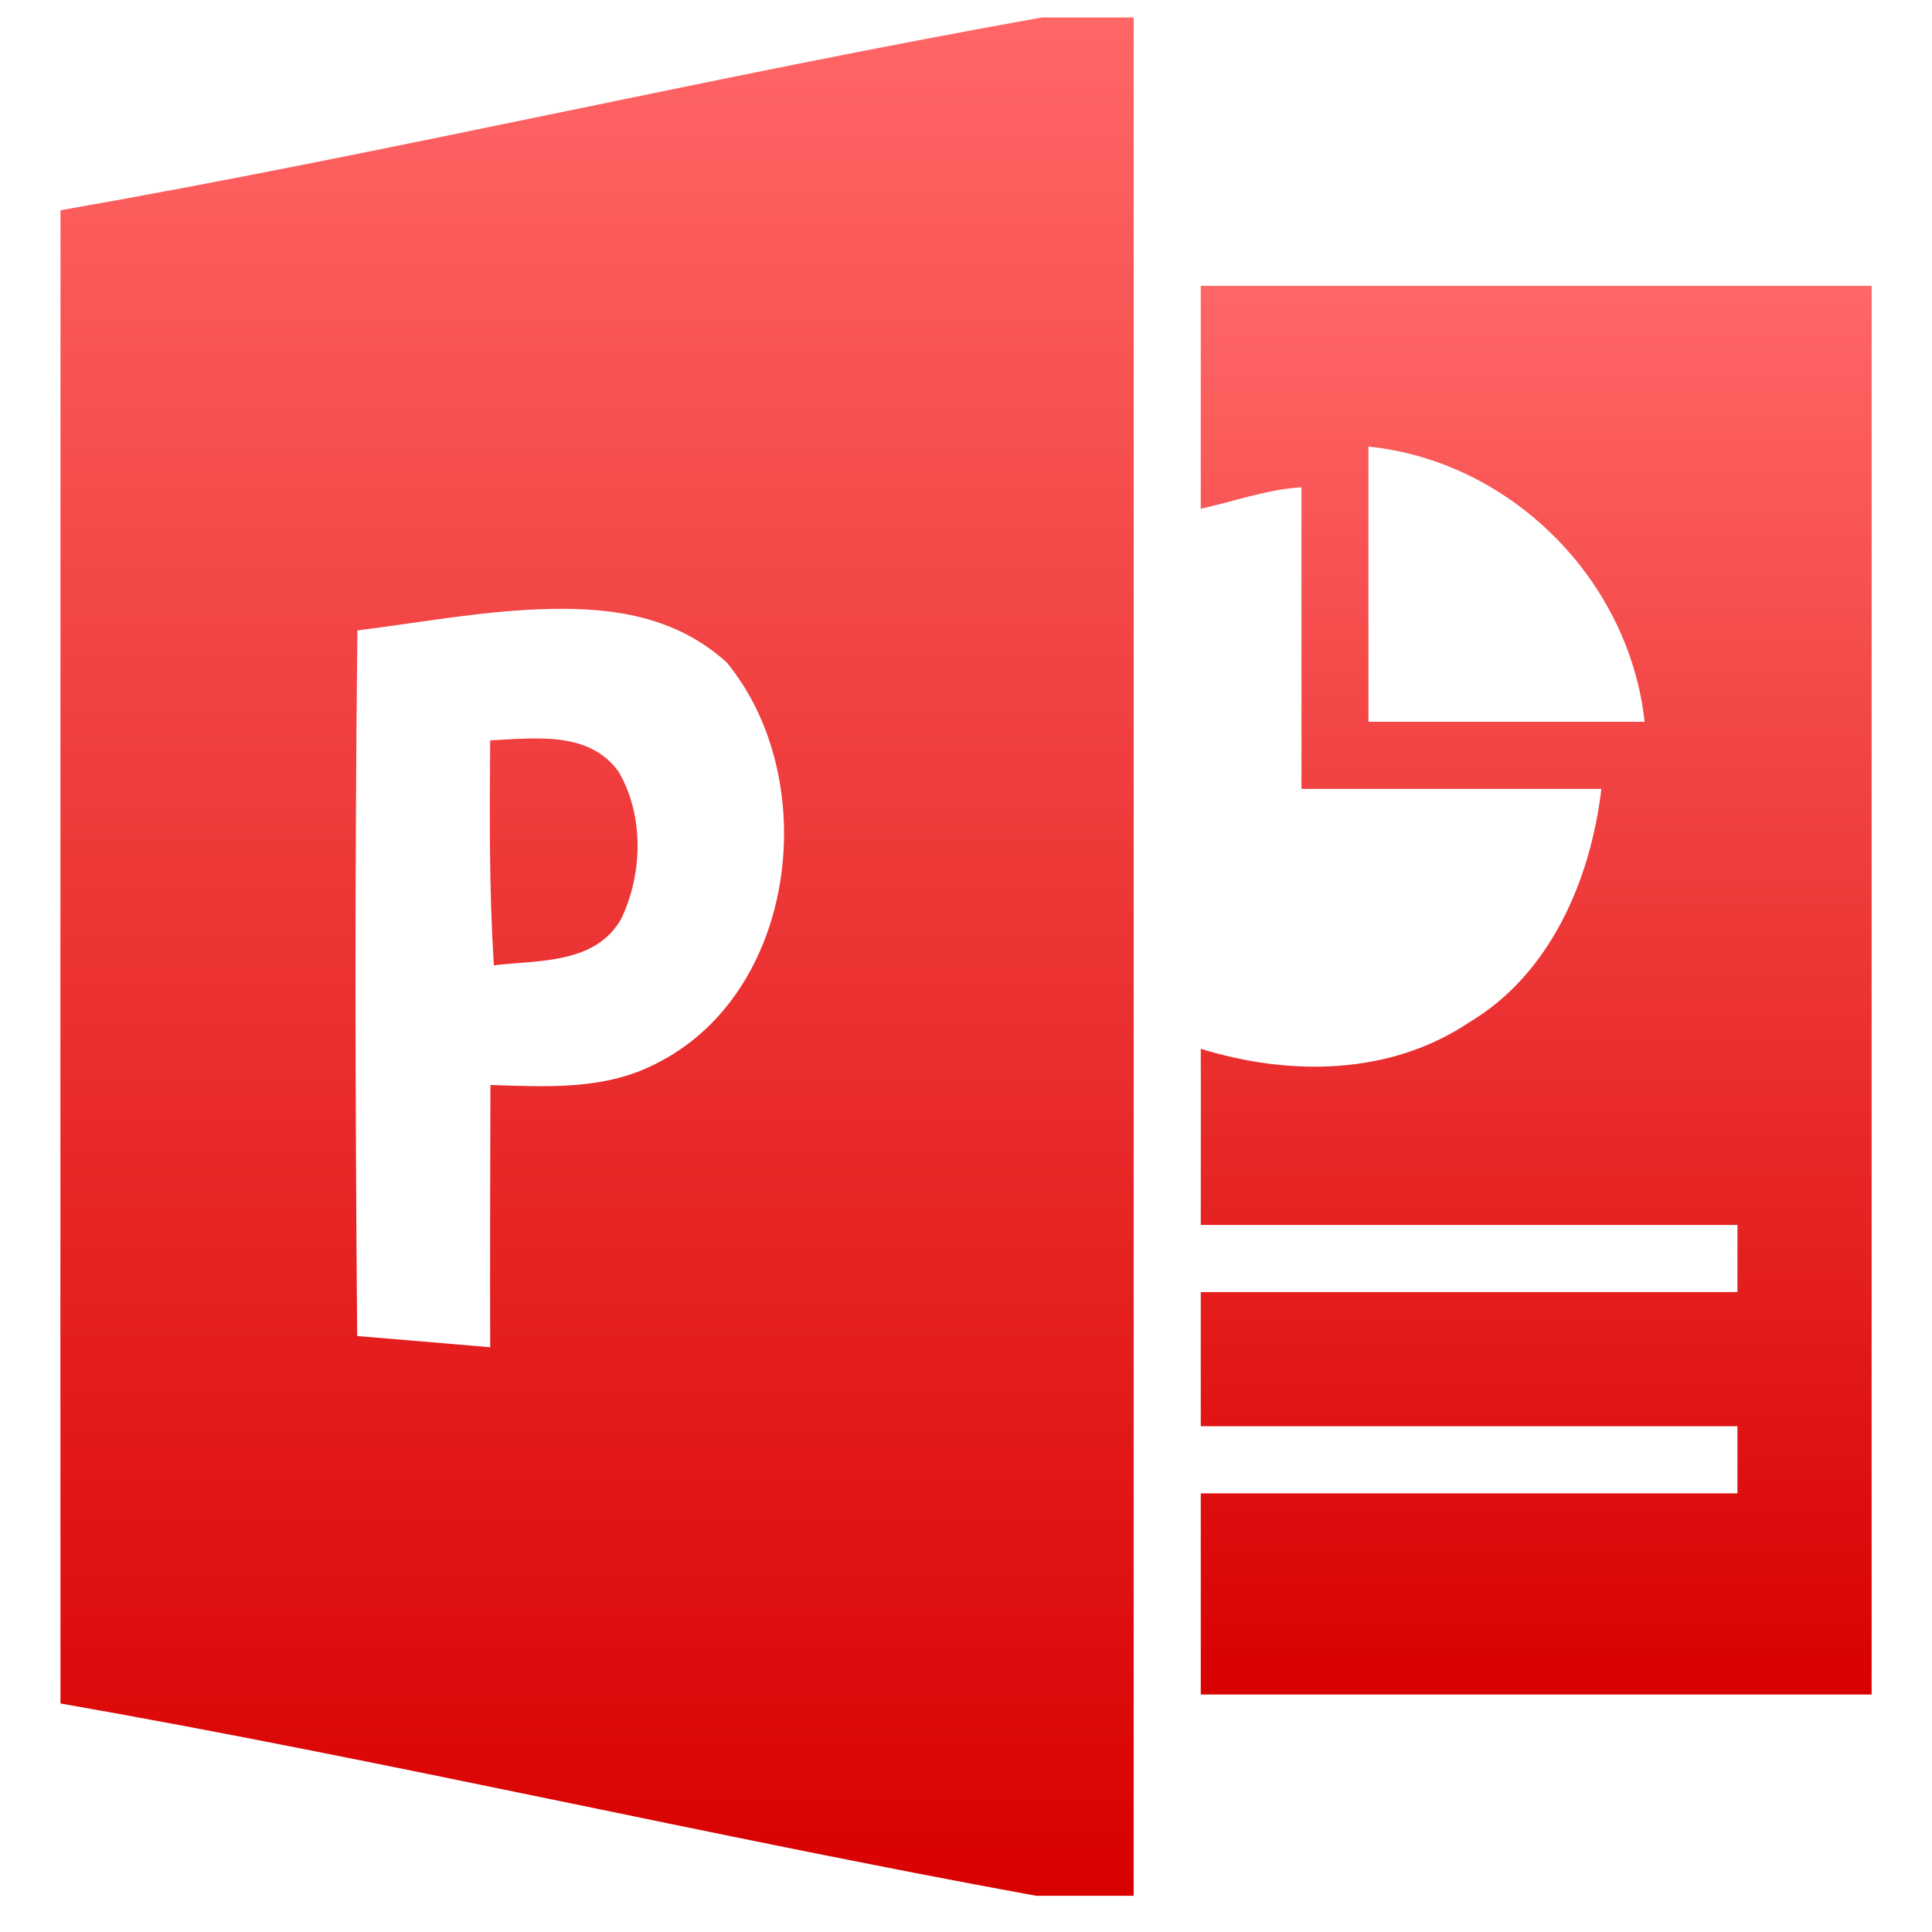 <svg xmlns="http://www.w3.org/2000/svg" xmlns:xlink="http://www.w3.org/1999/xlink" width="64" height="64" viewBox="0 0 64 64" version="1.1">
<defs>
<linearGradient id="linear0" gradientUnits="userSpaceOnUse" x1="0" y1="0" x2="0" y2="1" gradientTransform="matrix(35.555,0,0,62.223,2,0.578)">
<stop offset="0" style="stop-color:#ff6666;stop-opacity:1;"/>
<stop offset="1" style="stop-color:#d90000;stop-opacity:1;"/>
</linearGradient>
<linearGradient id="linear1" gradientUnits="userSpaceOnUse" x1="0" y1="0" x2="0" y2="1" gradientTransform="matrix(22.223,0,0,46.664,39.777,9.469)">
<stop offset="0" style="stop-color:#ff6666;stop-opacity:1;"/>
<stop offset="1" style="stop-color:#d90000;stop-opacity:1;"/>
</linearGradient>
</defs>
<g id="surface1">
<path style=" stroke:none;fill-rule:nonzero;fill:url(#linear0);" d="M 34.52 0.578 C 23.68 2.508 12.84 5.07 2.004 6.965 C 2.004 23.449 1.996 39.938 2.004 56.43 C 12.781 58.316 23.566 60.836 34.328 62.801 L 37.555 62.801 L 37.555 0.578 Z M 18.211 20.172 C 20.352 20.125 22.402 20.434 24.07 21.941 C 27.262 25.816 26.418 32.941 21.684 35.258 C 20.004 36.117 18.078 36 16.246 35.941 C 16.238 38.836 16.23 41.734 16.238 44.629 C 14.773 44.504 13.301 44.379 11.832 44.258 C 11.766 36.348 11.75 28.797 11.84 20.883 C 13.926 20.625 16.074 20.215 18.215 20.172 Z M 17.965 24.465 C 17.383 24.449 16.785 24.496 16.238 24.527 C 16.219 27.016 16.203 29.496 16.359 31.977 C 17.832 31.801 19.742 31.945 20.586 30.422 C 21.293 28.926 21.336 27.016 20.492 25.562 C 19.875 24.707 18.938 24.488 17.965 24.465 Z M 17.965 24.465 "/>
<path style=" stroke:none;fill-rule:nonzero;fill:url(#linear1);" d="M 39.777 9.469 L 39.777 16.852 C 40.82 16.629 41.953 16.211 43.113 16.141 L 43.113 26.133 L 53.047 26.133 C 52.691 29.168 51.34 32.281 48.668 33.867 C 46.043 35.629 42.711 35.652 39.777 34.742 C 39.785 36.195 39.773 39.129 39.777 40.578 L 57.555 40.578 L 57.555 42.801 L 39.777 42.801 L 39.777 47.246 L 57.555 47.246 L 57.555 49.469 L 39.777 49.469 L 39.777 56.133 L 62 56.133 L 62 9.469 Z M 45.332 14.793 C 50.059 15.281 53.965 19.199 54.48 23.91 L 45.332 23.91 Z M 45.332 14.793 "/>
</g>
</svg>
